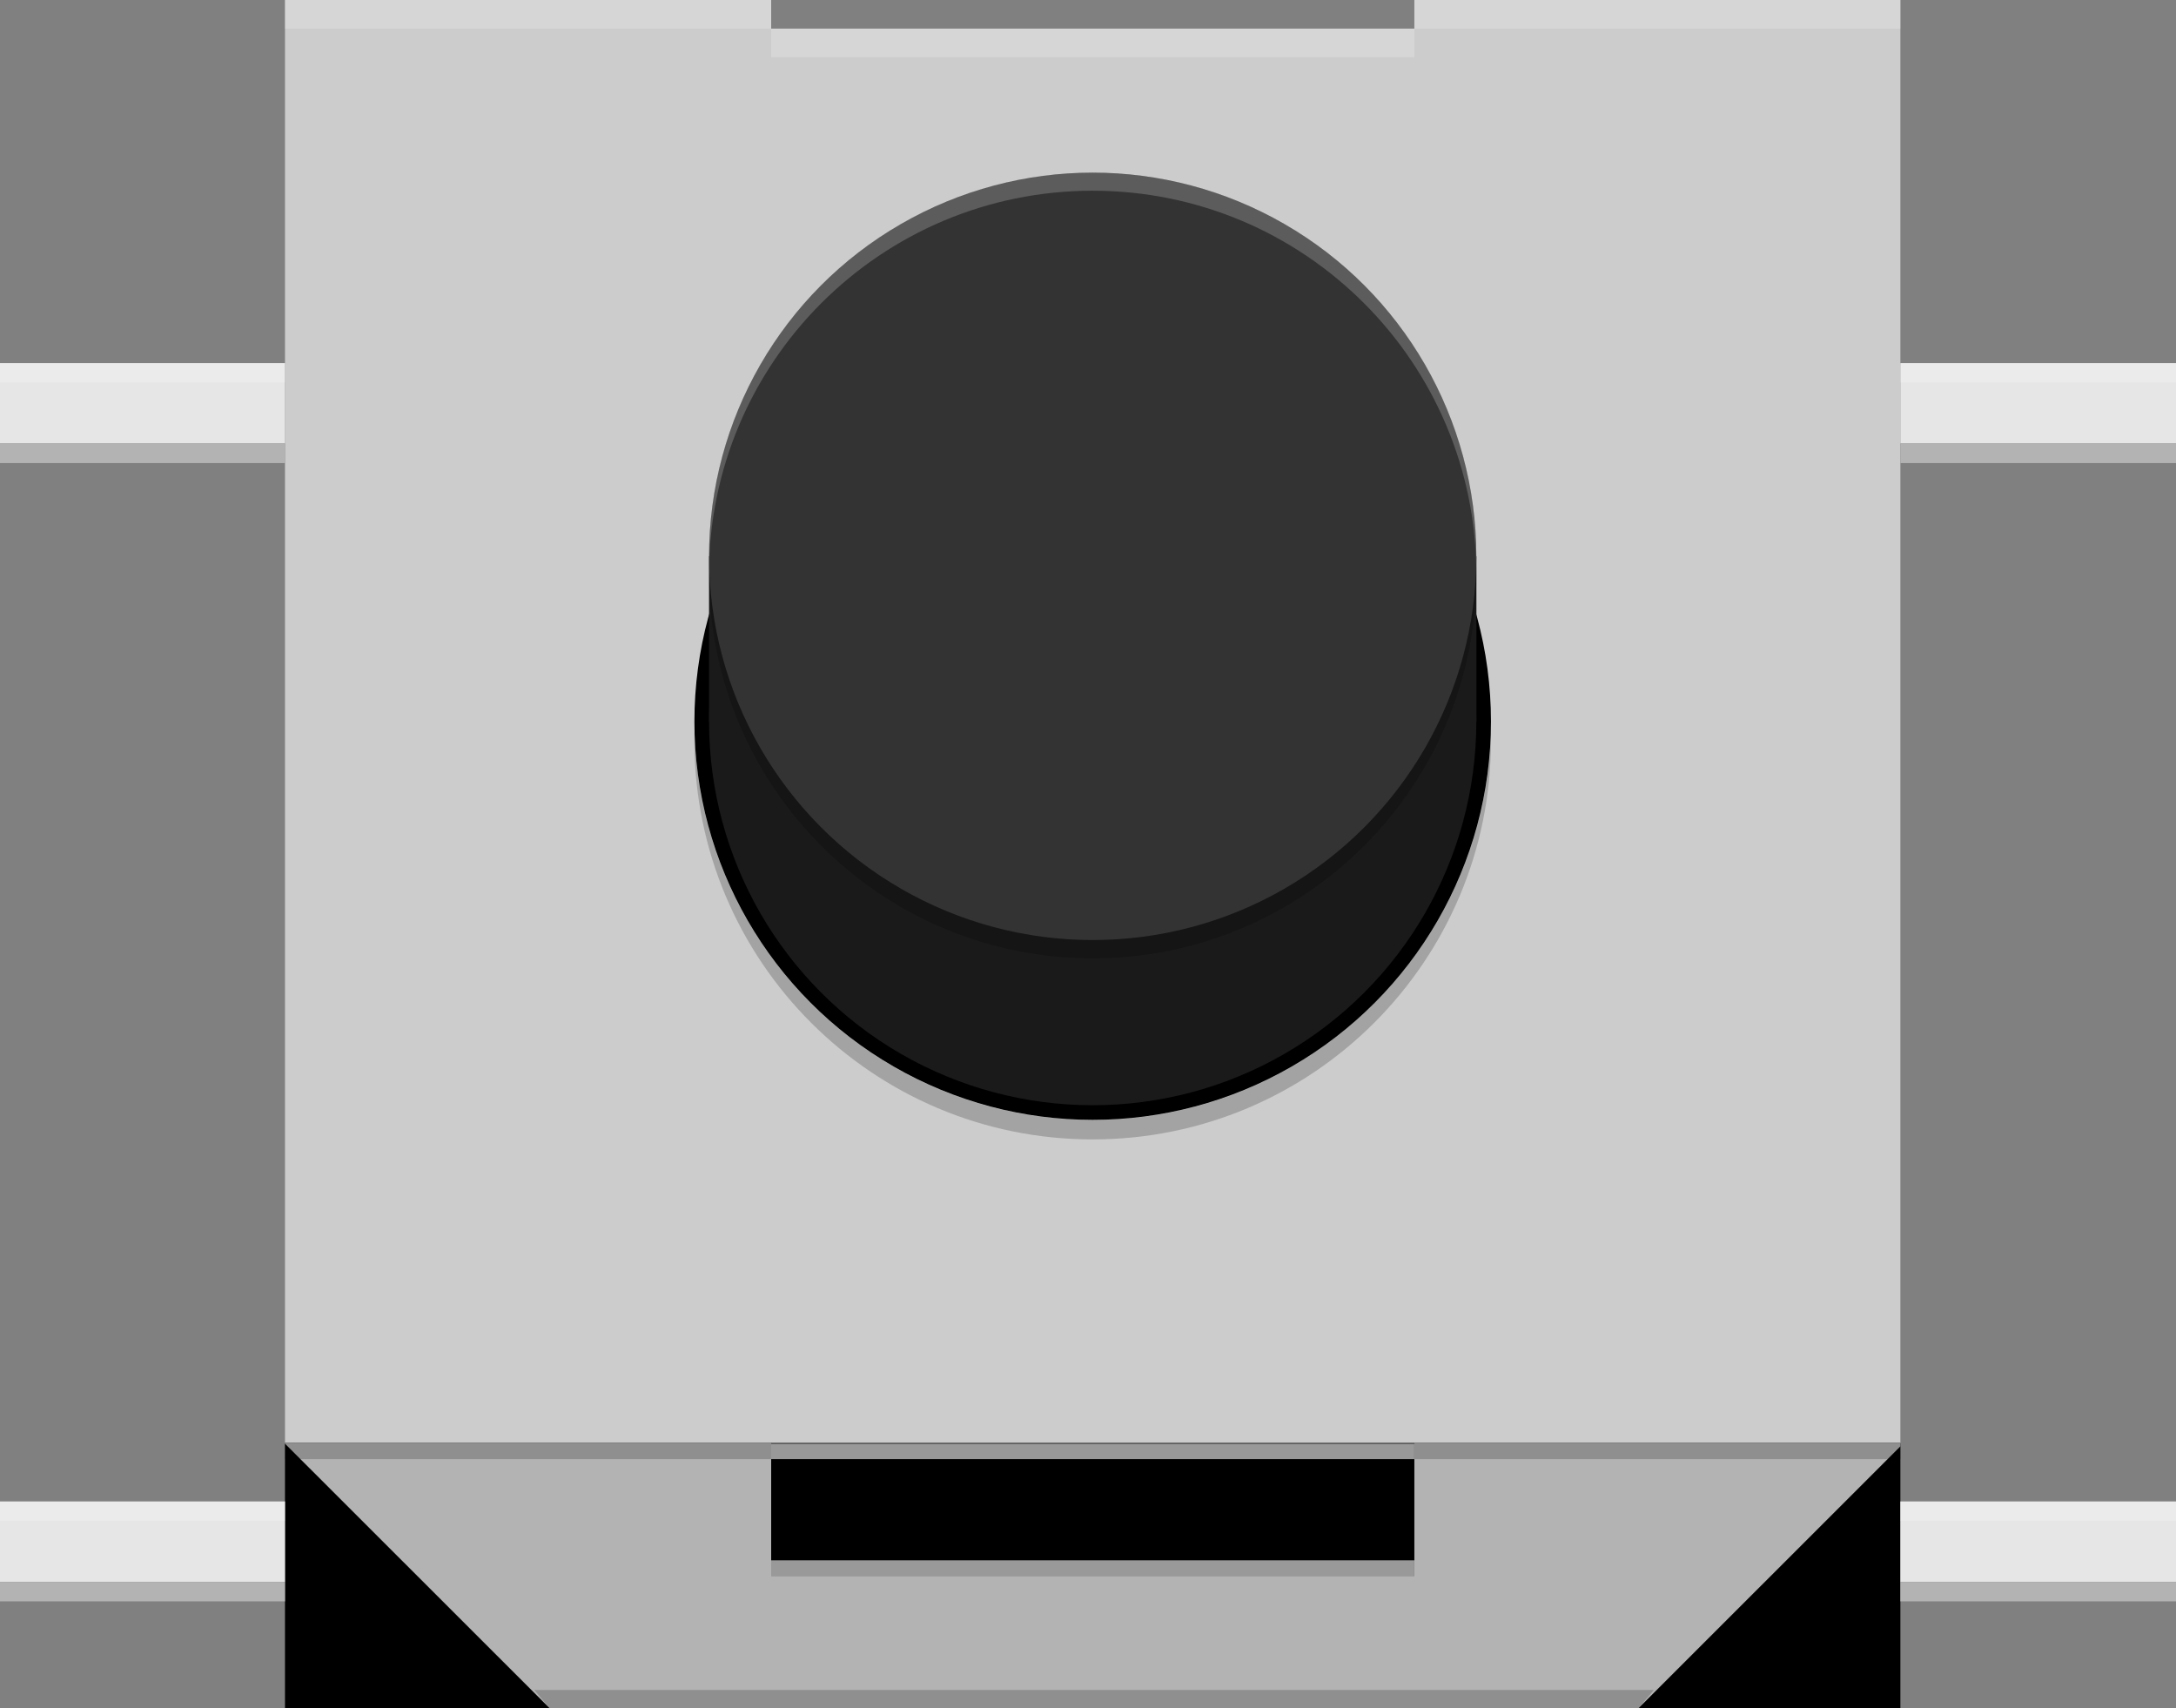 <?xml version="1.0" encoding="utf-8"?>
<!-- Generator: Adobe Illustrator 15.1.0, SVG Export Plug-In . SVG Version: 6.00 Build 0)  -->
<!DOCTYPE svg PUBLIC "-//W3C//DTD SVG 1.1//EN" "http://www.w3.org/Graphics/SVG/1.1/DTD/svg11.dtd">
<svg version="1.1" id="Ebene_1" xmlns:svg="http://www.w3.org/2000/svg"
	 xmlns="http://www.w3.org/2000/svg" xmlns:xlink="http://www.w3.org/1999/xlink" x="0px" y="0px" width="26.93px" height="21.14px"
	 viewBox="0 0 26.93 21.14" enable-background="new 0 0 26.93 21.14" xml:space="preserve">
<rect x="0" y="0" width="26.93" height="21.14" fill="#808080" stroke="none"/>
<g>
	<polygon fill="#CCCCCC" points="17.504,0 17.504,0.354 9.544,0.354 9.544,0 3.527,0 3.527,17.856 23.519,17.856 23.519,0 	"/>
	<rect x="3.527" y="17.856" width="19.992" height="3.283"/>
	<polygon fill="#B3B3B3" points="20.276,21.139 23.519,17.897 23.519,17.856 17.504,17.856 17.504,19.499 9.544,19.499 
		9.544,17.856 3.527,17.856 3.527,17.864 6.804,21.139 	"/>
	<circle cx="13.523" cy="8.928" r="4.929"/>
	<path opacity="0.2" d="M8.594,9.168c0,2.724,2.207,4.931,4.929,4.931c2.722,0,4.929-2.207,4.929-4.931V8.928
		c0,2.723-2.207,4.93-4.929,4.93c-2.723,0-4.929-2.207-4.929-4.93V9.168z"/>
	<circle fill="#1A1A1A" cx="13.523" cy="8.928" r="4.748"/>
	<rect x="8.775" y="6.884" fill="#1A1A1A" width="9.497" height="2.044"/>
	<circle fill="#333333" cx="13.523" cy="6.884" r="4.748"/>
	<path opacity="0.2" d="M8.775,7.109c0,2.623,2.125,4.749,4.749,4.749c2.622,0,4.748-2.126,4.748-4.749V6.884
		c0,2.623-2.126,4.749-4.748,4.749c-2.623,0-4.749-2.126-4.749-4.749V7.109z"/>
	<path opacity="0.2" fill="#FFFFFF" d="M18.271,7.109c0-2.623-2.126-4.749-4.748-4.749c-2.623,0-4.749,2.126-4.749,4.749V6.884
		c0-2.623,2.125-4.749,4.749-4.749c2.622,0,4.748,2.126,4.748,4.749V7.109z"/>
	<g>
		<rect x="0" y="4.493" fill="#E6E6E6" width="3.527" height="0.995"/>
		<rect x="0" y="18.579" fill="#E6E6E6" width="3.527" height="0.996"/>
	</g>
	<g>
		<rect x="23.519" y="4.493" fill="#E6E6E6" width="3.528" height="0.995"/>
		<rect x="23.519" y="18.579" fill="#E6E6E6" width="3.528" height="0.996"/>
	</g>
	<rect x="17.504" y="0" opacity="0.2" fill="#FFFFFF" width="6.016" height="0.354"/>
	<rect x="3.527" y="0" opacity="0.2" fill="#FFFFFF" width="6.017" height="0.354"/>
	<rect x="9.544" y="0.354" opacity="0.2" fill="#FFFFFF" width="7.96" height="0.354"/>
	<rect x="9.544" y="19.307" fill="#999999" width="7.96" height="0.191"/>
	<rect x="9.544" y="17.864" fill="#999999" width="7.96" height="0.191"/>
	<rect x="0" y="4.493" opacity="0.2" fill="#FFFFFF" width="3.527" height="0.241"/>
	<rect x="0" y="18.579" opacity="0.2" fill="#FFFFFF" width="3.527" height="0.24"/>
	<rect x="23.519" y="4.493" opacity="0.2" fill="#FFFFFF" width="3.528" height="0.241"/>
	<rect x="23.519" y="18.579" opacity="0.2" fill="#FFFFFF" width="3.528" height="0.24"/>
	<rect x="0" y="5.489" fill="#B3B3B3" width="3.527" height="0.241"/>
	<rect x="0" y="19.575" fill="#B3B3B3" width="3.527" height="0.24"/>
	<rect x="23.519" y="5.489" fill="#B3B3B3" width="3.528" height="0.241"/>
	<rect x="23.519" y="19.575" fill="#B3B3B3" width="3.528" height="0.24"/>
	<rect x="3.527" y="17.856" opacity="0.2" width="6.017" height="0.199"/>
	<rect x="17.504" y="17.856" opacity="0.2" width="6.016" height="0.199"/>
	<polygon opacity="0.2" points="20.469,20.911 6.611,20.911 6.804,21.139 20.276,21.139 	"/>
</g>
</svg>
